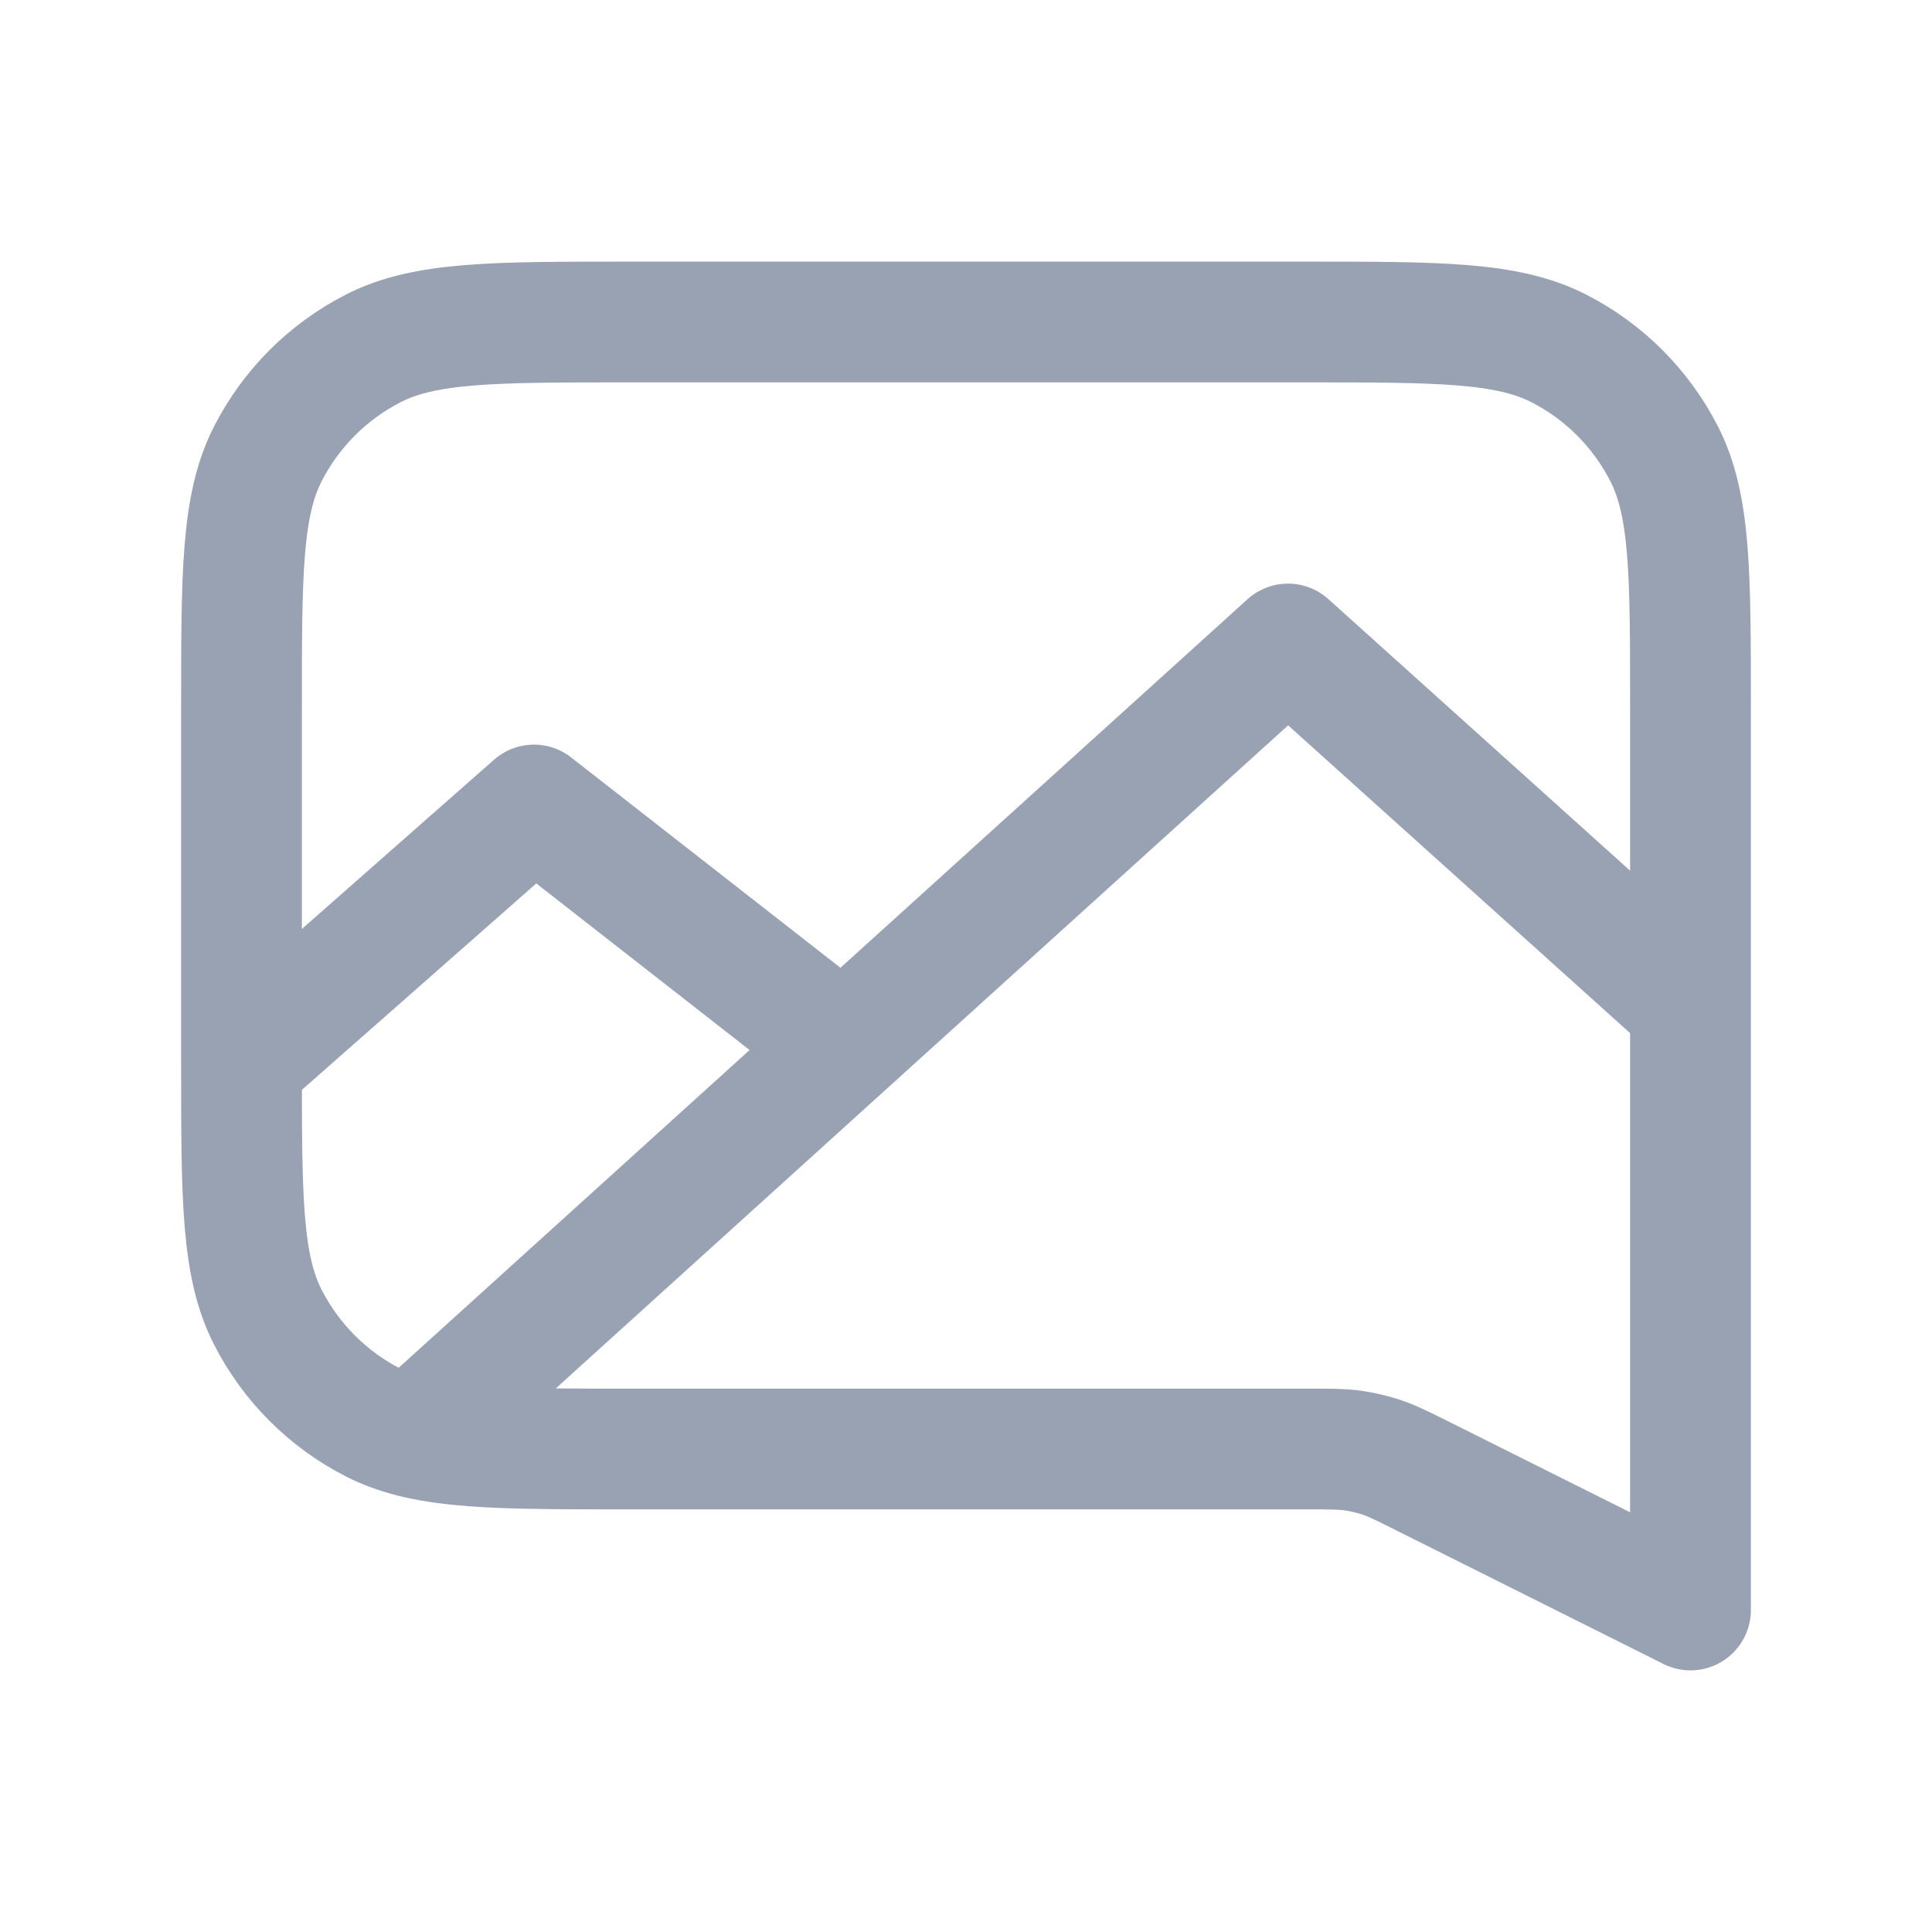 <svg width="24" height="24" viewBox="0 0 24 24" fill="none" xmlns="http://www.w3.org/2000/svg">
<path d="M5.12 17.851L16 8L21 12.5M5.12 17.851C5.711 18 6.506 18 7.8 18H16.245C16.526 18 16.667 18 16.805 18.019C16.928 18.037 17.048 18.065 17.166 18.104C17.298 18.149 17.424 18.212 17.676 18.338L21 20V8.8C21 7.12 21 6.28 20.673 5.638C20.385 5.074 19.927 4.615 19.362 4.327C18.72 4 17.88 4 16.2 4H7.8C6.12 4 5.28 4 4.638 4.327C4.074 4.615 3.615 5.074 3.327 5.638C3 6.28 3 7.12 3 8.8V13.2M5.12 17.851C4.944 17.806 4.786 17.748 4.638 17.673C4.074 17.385 3.615 16.927 3.327 16.362C3 15.72 3 14.88 3 13.2M3 13.2L6.633 10L10.474 13" stroke="#98A2B3" stroke-width="1.5" stroke-linecap="round" stroke-linejoin="round"/>
</svg>
